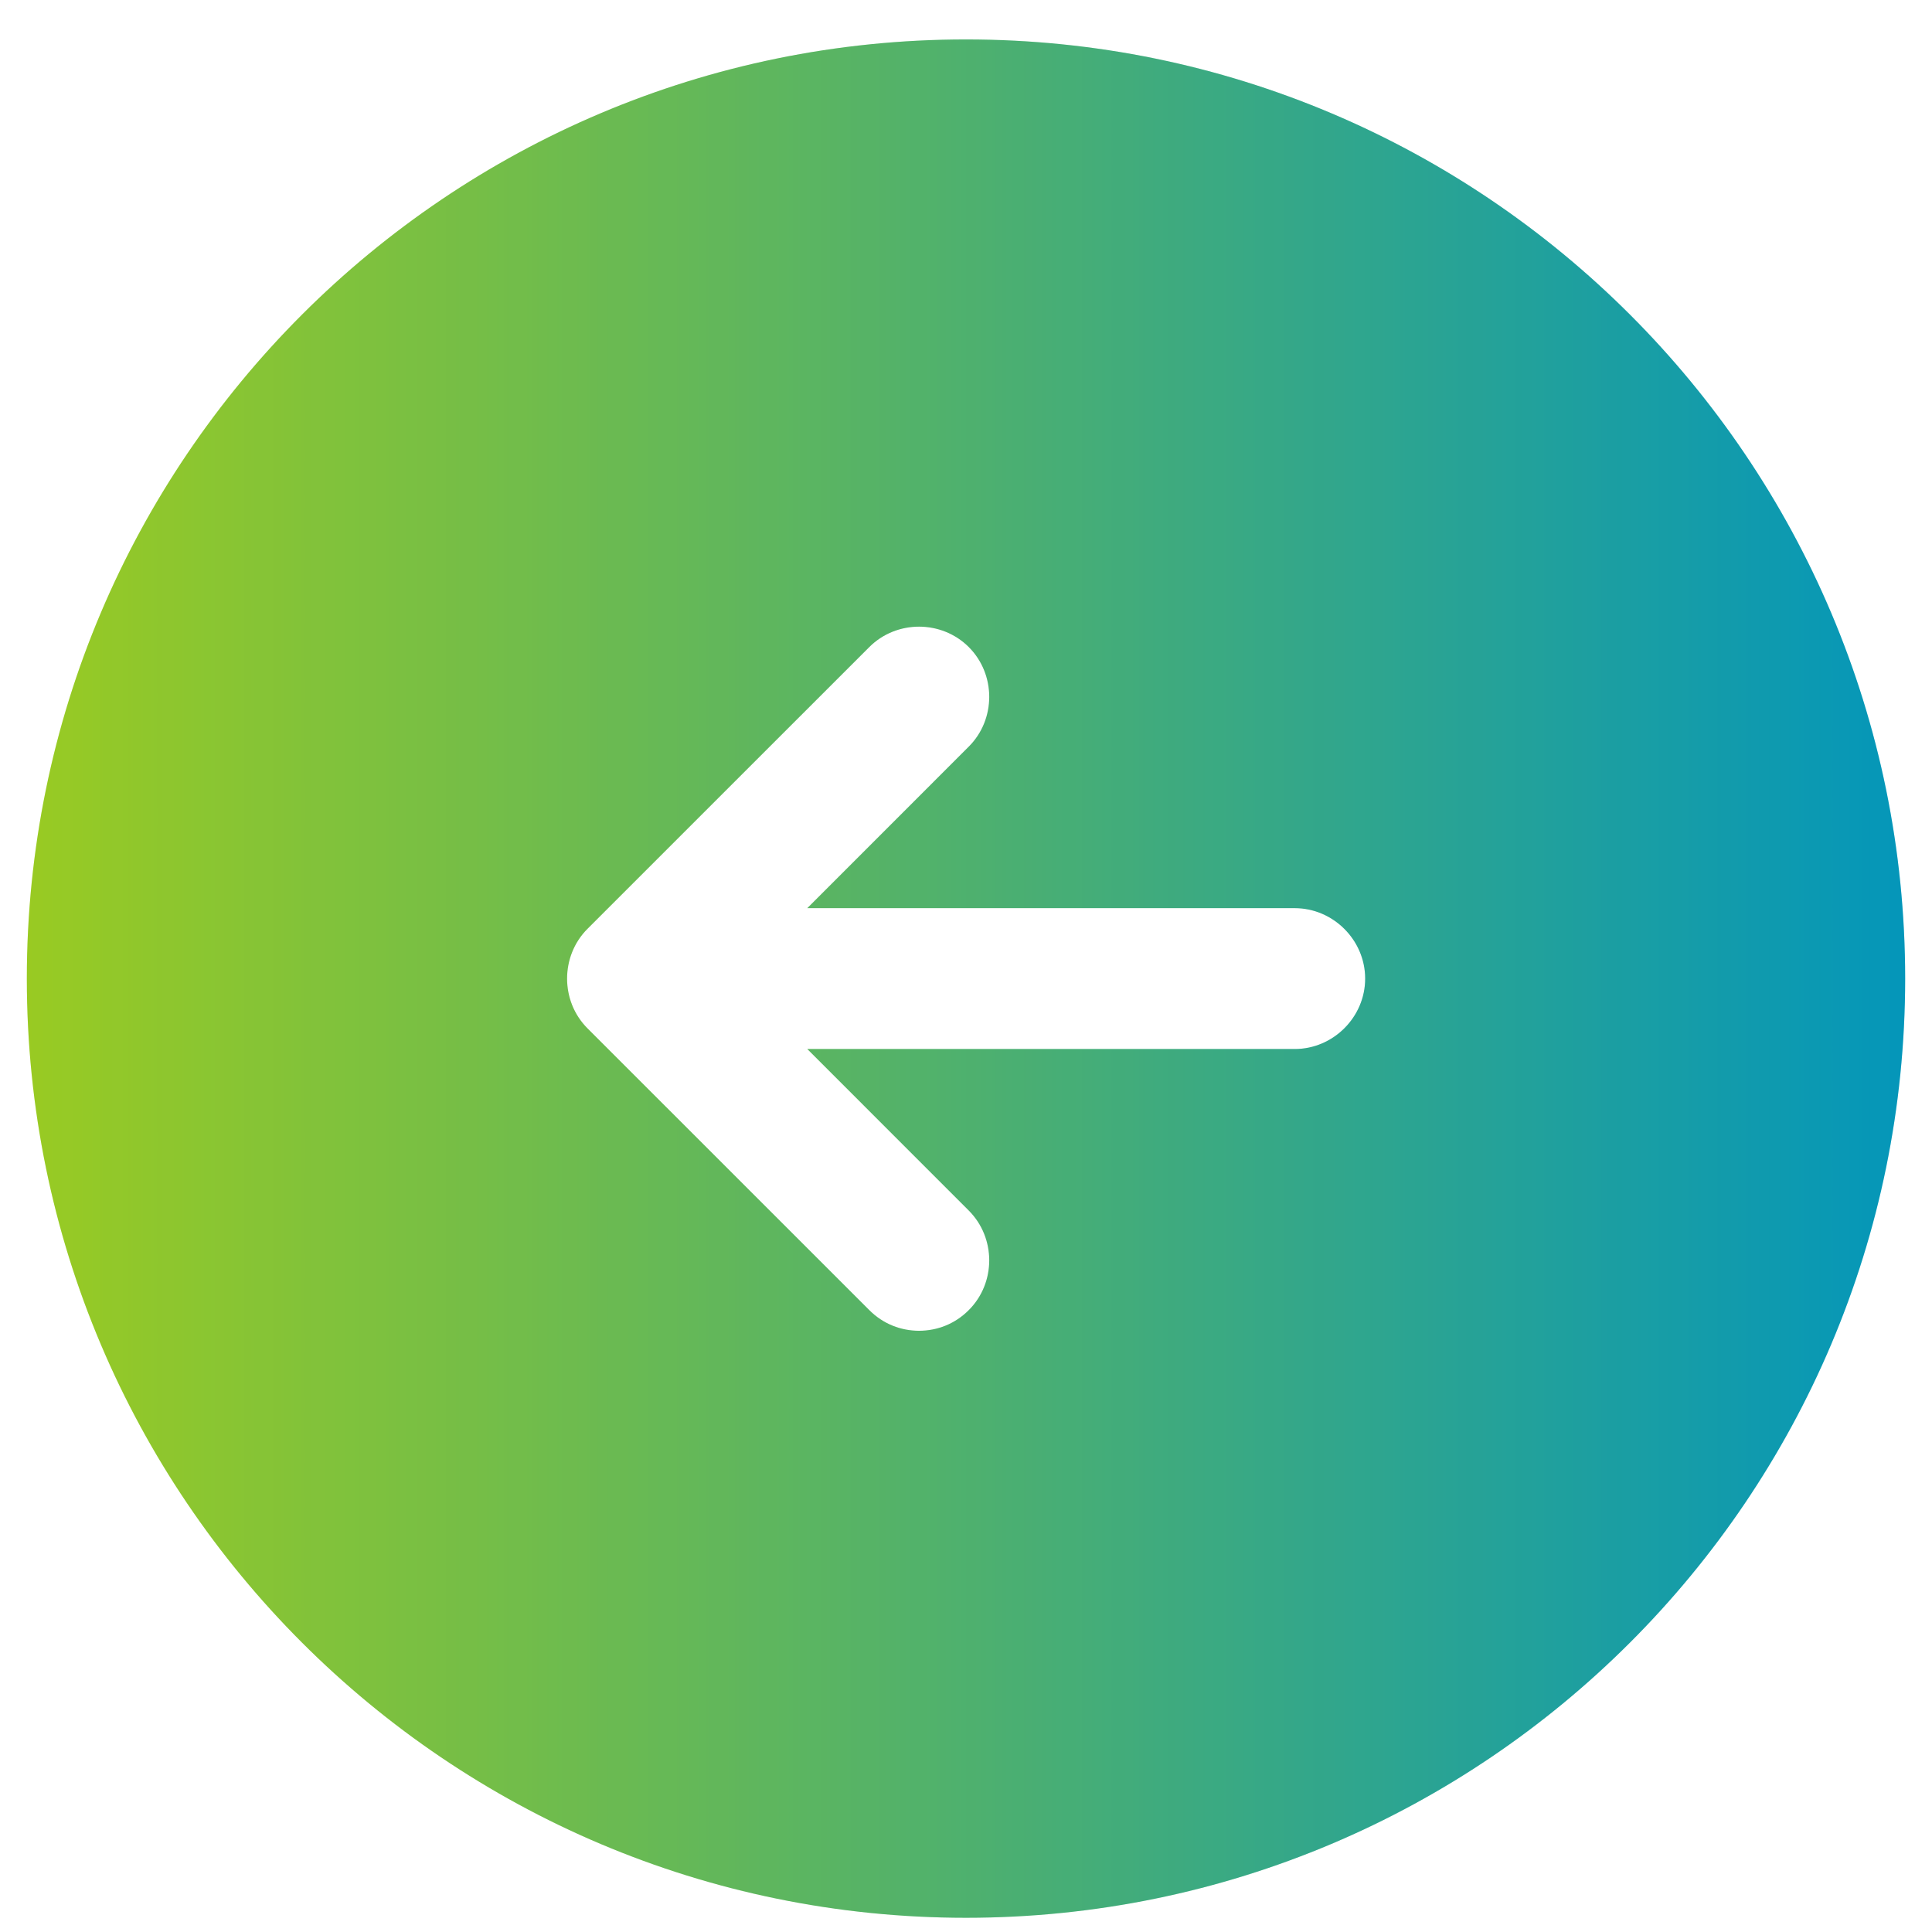 <svg width="36" height="36" viewBox="0 0 36 36" fill="none" xmlns="http://www.w3.org/2000/svg">
<path d="M18 0.735C8.34 0.735 0.5 8.575 0.5 18.235C0.5 27.895 8.34 35.735 18 35.735C27.66 35.735 35.5 27.895 35.5 18.235C35.5 8.575 27.66 0.735 18 0.735ZM24.125 19.547H15.043L18.052 22.557C18.56 23.065 18.56 23.905 18.052 24.412C17.79 24.675 17.457 24.797 17.125 24.797C16.793 24.797 16.46 24.675 16.198 24.412L10.947 19.162C10.44 18.655 10.44 17.815 10.947 17.307L16.198 12.057C16.705 11.55 17.545 11.55 18.052 12.057C18.56 12.565 18.56 13.405 18.052 13.912L15.043 16.922H24.125C24.843 16.922 25.438 17.517 25.438 18.235C25.438 18.952 24.843 19.547 24.125 19.547Z" fill="url(#paint0_linear_1523_1848)"/>
<path d="M18 0.735C8.34 0.735 0.5 8.575 0.5 18.235C0.5 27.895 8.34 35.735 18 35.735C27.66 35.735 35.5 27.895 35.5 18.235C35.5 8.575 27.66 0.735 18 0.735ZM24.125 19.547H15.043L18.052 22.557C18.56 23.065 18.56 23.905 18.052 24.412C17.79 24.675 17.457 24.797 17.125 24.797C16.793 24.797 16.46 24.675 16.198 24.412L10.947 19.162C10.44 18.655 10.44 17.815 10.947 17.307L16.198 12.057C16.705 11.55 17.545 11.55 18.052 12.057C18.56 12.565 18.56 13.405 18.052 13.912L15.043 16.922H24.125C24.843 16.922 25.438 17.517 25.438 18.235C25.438 18.952 24.843 19.547 24.125 19.547Z" fill="black" fill-opacity="0.2"/>
<defs>
<linearGradient id="paint0_linear_1523_1848" x1="0.502" y1="18.235" x2="35.5" y2="18.235" gradientUnits="userSpaceOnUse">
<stop stop-color="#BFFD2B"/>
<stop offset="1" stop-color="#05BCE8"/>
</linearGradient>
</defs>
</svg>
